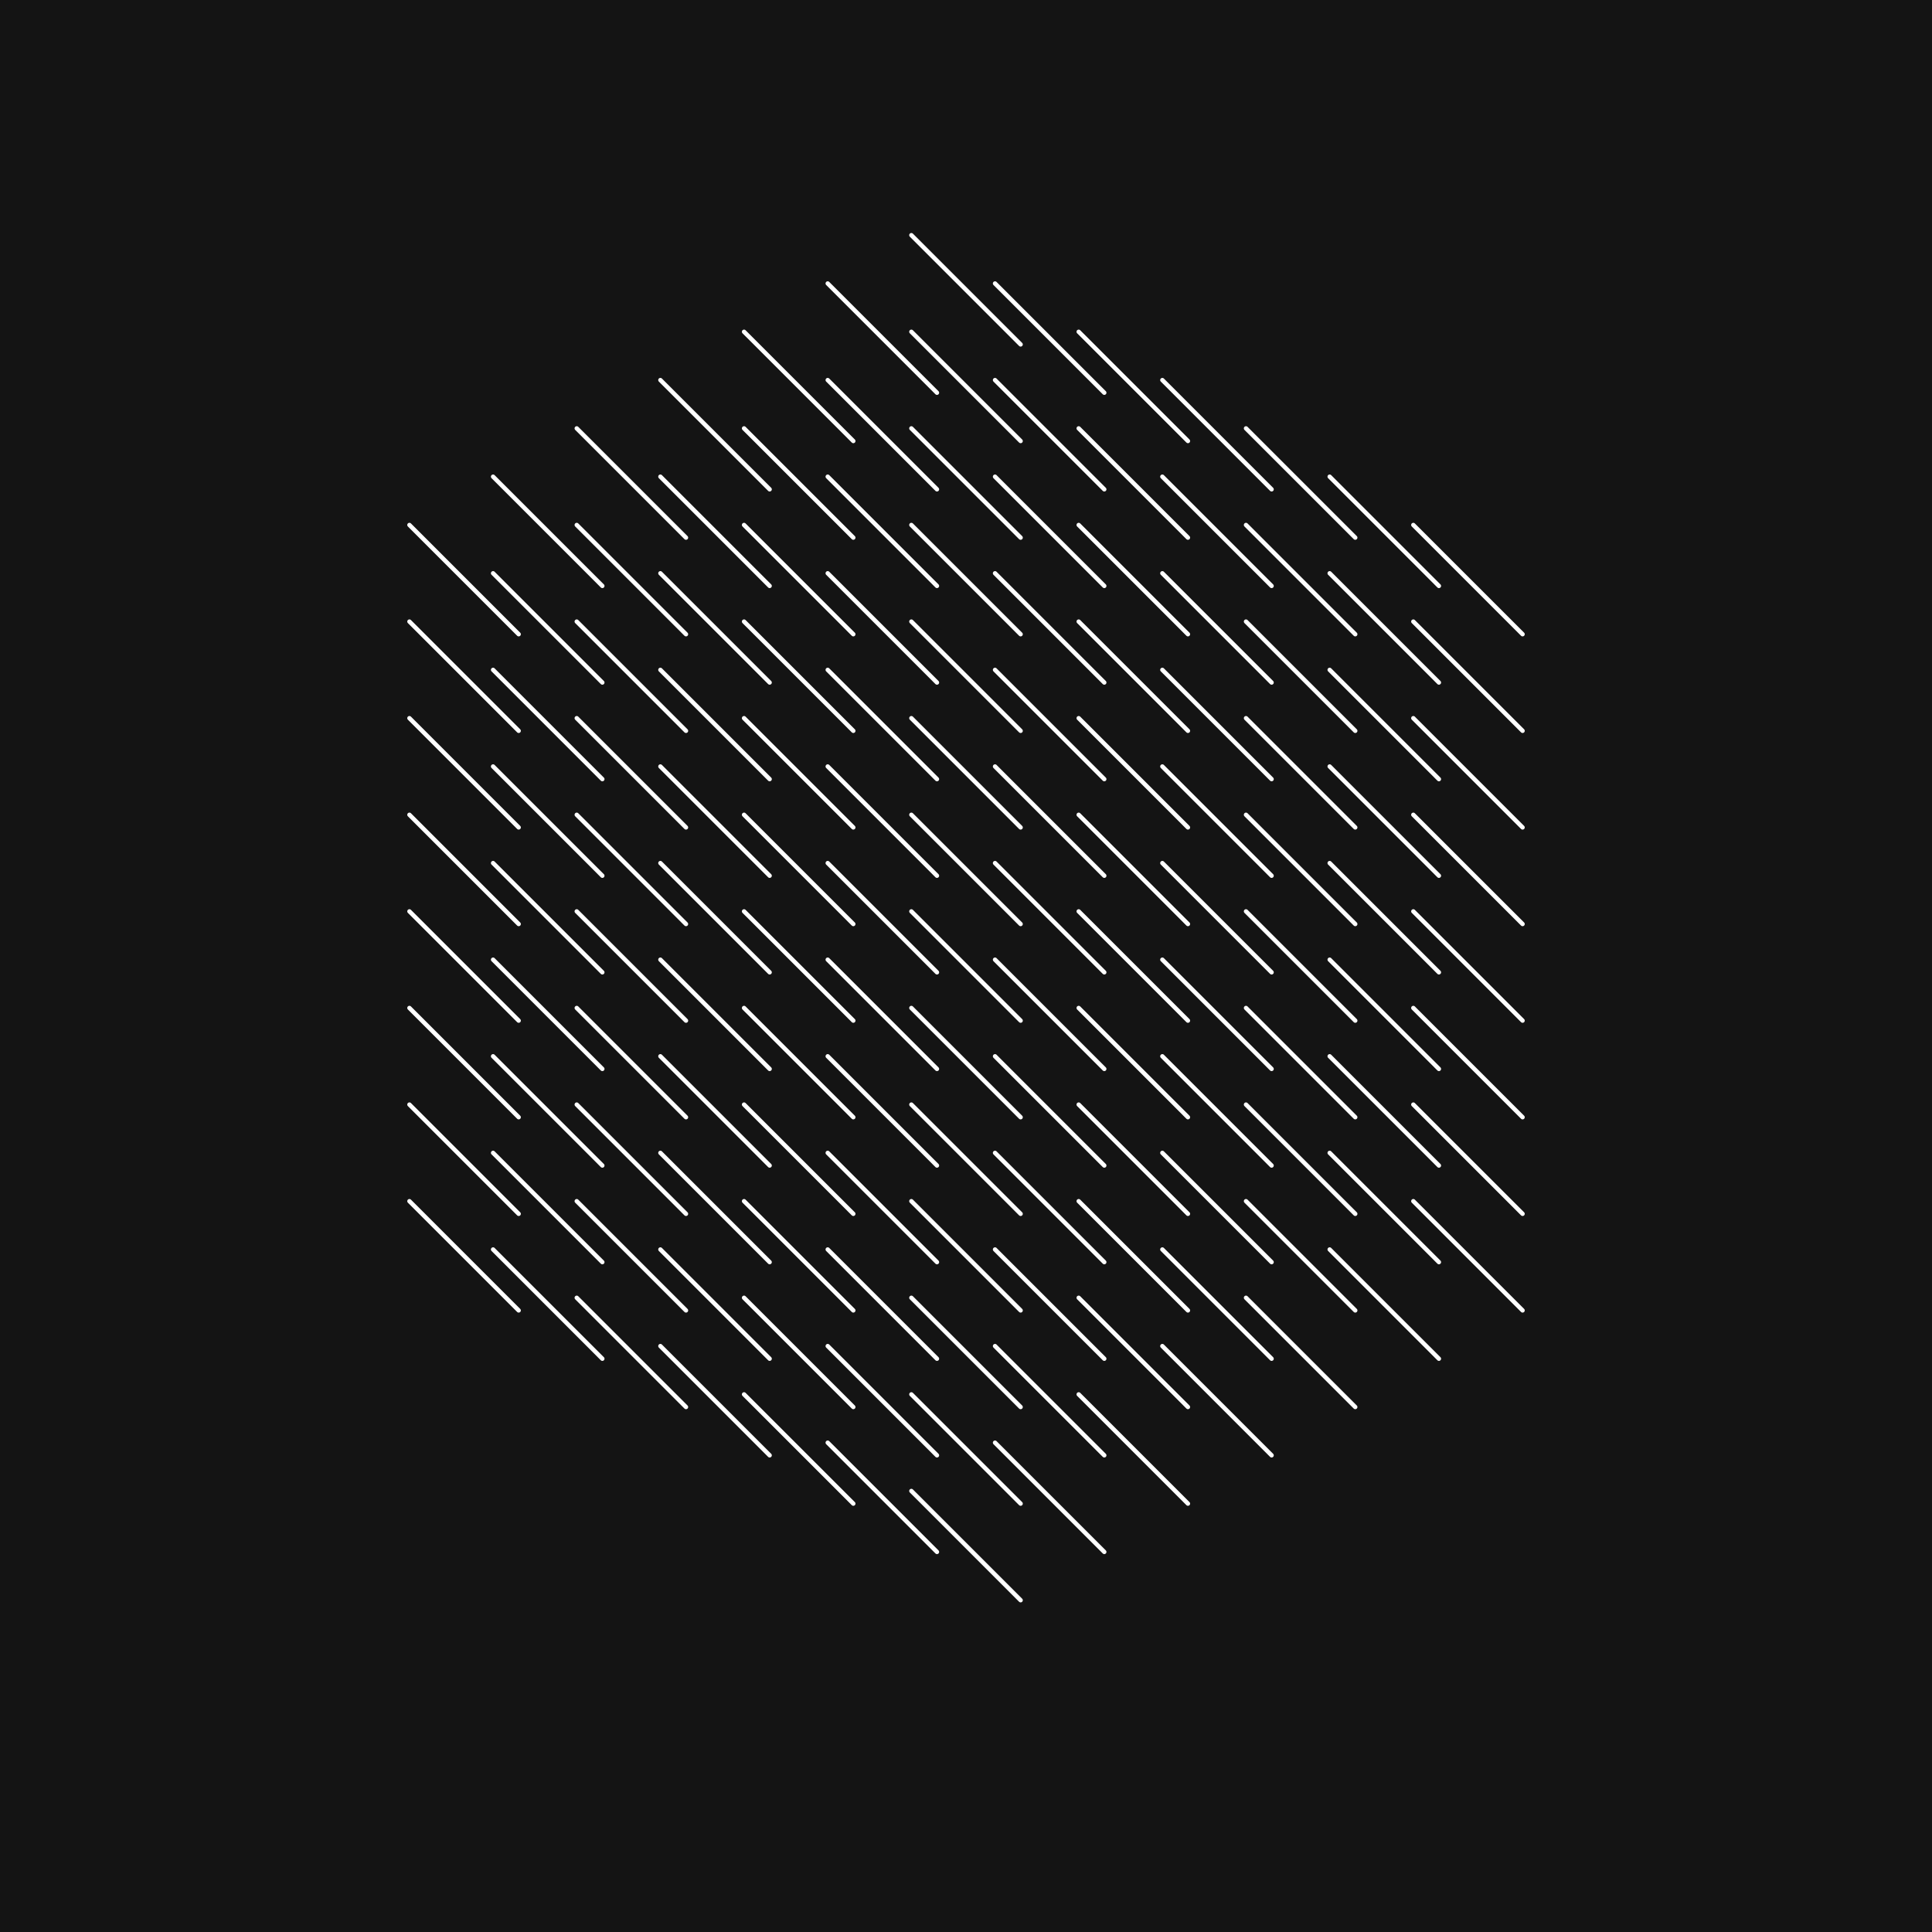 <svg version="1.1" xmlns="http://www.w3.org/2000/svg" xmlns:xlink="http://www.w3.org/1999/xlink" width="893" height="893" viewBox="0 0 893 893"><defs/><g><rect fill="rgb(20,20,20)" stroke="none" x="0" y="0" width="893" height="893" transform="matrix(1 0 0 1 0 0)" fill-opacity="1"/><path fill="none" stroke="rgb(255,255,255)" paint-order="fill stroke markers" d=" M 446.5 446.5 L 471.753 471.753 L 421.247 421.247 L 446.5 446.5 L 471.753 471.753 L 421.247 421.247 L 446.5 446.5 L 446.5 446.5 L 446.5 446.5 Z" stroke-opacity="1" stroke-linecap="round" stroke-linejoin="round" stroke-miterlimit="10" stroke-width="2" stroke-dasharray=""/><path fill="none" stroke="rgb(255,255,255)" paint-order="fill stroke markers" d=" M 446.5 401.85 L 471.753 427.103 L 421.247 376.597 L 446.5 401.85 L 471.753 427.103 L 421.247 376.597 L 446.5 401.85 L 446.5 401.85 L 446.5 401.85 Z" stroke-opacity="1" stroke-linecap="round" stroke-linejoin="round" stroke-miterlimit="10" stroke-width="2" stroke-dasharray=""/><path fill="none" stroke="rgb(255,255,255)" paint-order="fill stroke markers" d=" M 407.832 424.175 L 433.085 449.428 L 382.579 398.922 L 407.832 424.175 L 433.085 449.428 L 382.579 398.922 L 407.832 424.175 L 407.832 424.175 L 407.832 424.175 Z" stroke-opacity="1" stroke-linecap="round" stroke-linejoin="round" stroke-miterlimit="10" stroke-width="2" stroke-dasharray=""/><path fill="none" stroke="rgb(255,255,255)" paint-order="fill stroke markers" d=" M 407.832 468.825 L 433.085 494.078 L 382.579 443.572 L 407.832 468.825 L 433.085 494.078 L 382.579 443.572 L 407.832 468.825 L 407.832 468.825 L 407.832 468.825 Z" stroke-opacity="1" stroke-linecap="round" stroke-linejoin="round" stroke-miterlimit="10" stroke-width="2" stroke-dasharray=""/><path fill="none" stroke="rgb(255,255,255)" paint-order="fill stroke markers" d=" M 446.5 491.15 L 471.753 516.403 L 421.247 465.897 L 446.5 491.15 L 471.753 516.403 L 421.247 465.897 L 446.5 491.15 L 446.5 491.15 L 446.5 491.15 Z" stroke-opacity="1" stroke-linecap="round" stroke-linejoin="round" stroke-miterlimit="10" stroke-width="2" stroke-dasharray=""/><path fill="none" stroke="rgb(255,255,255)" paint-order="fill stroke markers" d=" M 485.168 468.825 L 510.421 494.078 L 459.915 443.572 L 485.168 468.825 L 510.421 494.078 L 459.915 443.572 L 485.168 468.825 L 485.168 468.825 L 485.168 468.825 Z" stroke-opacity="1" stroke-linecap="round" stroke-linejoin="round" stroke-miterlimit="10" stroke-width="2" stroke-dasharray=""/><path fill="none" stroke="rgb(255,255,255)" paint-order="fill stroke markers" d=" M 485.168 424.175 L 510.421 449.428 L 459.915 398.922 L 485.168 424.175 L 510.421 449.428 L 459.915 398.922 L 485.168 424.175 L 485.168 424.175 L 485.168 424.175 Z" stroke-opacity="1" stroke-linecap="round" stroke-linejoin="round" stroke-miterlimit="10" stroke-width="2" stroke-dasharray=""/><path fill="none" stroke="rgb(255,255,255)" paint-order="fill stroke markers" d=" M 485.168 379.525 L 510.421 404.778 L 459.915 354.272 L 485.168 379.525 L 510.421 404.778 L 459.915 354.272 L 485.168 379.525 L 485.168 379.525 L 485.168 379.525 Z" stroke-opacity="1" stroke-linecap="round" stroke-linejoin="round" stroke-miterlimit="10" stroke-width="2" stroke-dasharray=""/><path fill="none" stroke="rgb(255,255,255)" paint-order="fill stroke markers" d=" M 446.5 357.2 L 471.753 382.453 L 421.247 331.947 L 446.5 357.2 L 471.753 382.453 L 421.247 331.947 L 446.5 357.2 L 446.5 357.2 L 446.5 357.2 Z" stroke-opacity="1" stroke-linecap="round" stroke-linejoin="round" stroke-miterlimit="10" stroke-width="2" stroke-dasharray=""/><path fill="none" stroke="rgb(255,255,255)" paint-order="fill stroke markers" d=" M 407.832 379.525 L 433.085 404.778 L 382.579 354.272 L 407.832 379.525 L 433.085 404.778 L 382.579 354.272 L 407.832 379.525 L 407.832 379.525 L 407.832 379.525 Z" stroke-opacity="1" stroke-linecap="round" stroke-linejoin="round" stroke-miterlimit="10" stroke-width="2" stroke-dasharray=""/><path fill="none" stroke="rgb(255,255,255)" paint-order="fill stroke markers" d=" M 369.164 401.85 L 394.417 427.103 L 343.911 376.597 L 369.164 401.85 L 394.417 427.103 L 343.911 376.597 L 369.164 401.85 L 369.164 401.85 L 369.164 401.85 Z" stroke-opacity="1" stroke-linecap="round" stroke-linejoin="round" stroke-miterlimit="10" stroke-width="2" stroke-dasharray=""/><path fill="none" stroke="rgb(255,255,255)" paint-order="fill stroke markers" d=" M 369.164 446.5 L 394.417 471.753 L 343.911 421.247 L 369.164 446.5 L 394.417 471.753 L 343.911 421.247 L 369.164 446.5 L 369.164 446.5 L 369.164 446.5 Z" stroke-opacity="1" stroke-linecap="round" stroke-linejoin="round" stroke-miterlimit="10" stroke-width="2" stroke-dasharray=""/><path fill="none" stroke="rgb(255,255,255)" paint-order="fill stroke markers" d=" M 369.164 491.15 L 394.417 516.403 L 343.911 465.897 L 369.164 491.15 L 394.417 516.403 L 343.911 465.897 L 369.164 491.15 L 369.164 491.15 L 369.164 491.15 Z" stroke-opacity="1" stroke-linecap="round" stroke-linejoin="round" stroke-miterlimit="10" stroke-width="2" stroke-dasharray=""/><path fill="none" stroke="rgb(255,255,255)" paint-order="fill stroke markers" d=" M 407.832 513.475 L 433.085 538.728 L 382.579 488.222 L 407.832 513.475 L 433.085 538.728 L 382.579 488.222 L 407.832 513.475 L 407.832 513.475 L 407.832 513.475 Z" stroke-opacity="1" stroke-linecap="round" stroke-linejoin="round" stroke-miterlimit="10" stroke-width="2" stroke-dasharray=""/><path fill="none" stroke="rgb(255,255,255)" paint-order="fill stroke markers" d=" M 446.5 535.8 L 471.753 561.053 L 421.247 510.547 L 446.5 535.8 L 471.753 561.053 L 421.247 510.547 L 446.5 535.8 L 446.5 535.8 L 446.5 535.8 Z" stroke-opacity="1" stroke-linecap="round" stroke-linejoin="round" stroke-miterlimit="10" stroke-width="2" stroke-dasharray=""/><path fill="none" stroke="rgb(255,255,255)" paint-order="fill stroke markers" d=" M 485.168 513.475 L 510.421 538.728 L 459.915 488.222 L 485.168 513.475 L 510.421 538.728 L 459.915 488.222 L 485.168 513.475 L 485.168 513.475 L 485.168 513.475 Z" stroke-opacity="1" stroke-linecap="round" stroke-linejoin="round" stroke-miterlimit="10" stroke-width="2" stroke-dasharray=""/><path fill="none" stroke="rgb(255,255,255)" paint-order="fill stroke markers" d=" M 523.836 491.15 L 549.089 516.403 L 498.583 465.897 L 523.836 491.15 L 549.089 516.403 L 498.583 465.897 L 523.836 491.15 L 523.836 491.15 L 523.836 491.15 Z" stroke-opacity="1" stroke-linecap="round" stroke-linejoin="round" stroke-miterlimit="10" stroke-width="2" stroke-dasharray=""/><path fill="none" stroke="rgb(255,255,255)" paint-order="fill stroke markers" d=" M 523.836 446.5 L 549.089 471.753 L 498.583 421.247 L 523.836 446.5 L 549.089 471.753 L 498.583 421.247 L 523.836 446.5 L 523.836 446.5 L 523.836 446.5 Z" stroke-opacity="1" stroke-linecap="round" stroke-linejoin="round" stroke-miterlimit="10" stroke-width="2" stroke-dasharray=""/><path fill="none" stroke="rgb(255,255,255)" paint-order="fill stroke markers" d=" M 523.836 401.85 L 549.089 427.103 L 498.583 376.597 L 523.836 401.85 L 549.089 427.103 L 498.583 376.597 L 523.836 401.85 L 523.836 401.85 L 523.836 401.85 Z" stroke-opacity="1" stroke-linecap="round" stroke-linejoin="round" stroke-miterlimit="10" stroke-width="2" stroke-dasharray=""/><path fill="none" stroke="rgb(255,255,255)" paint-order="fill stroke markers" d=" M 523.836 357.2 L 549.089 382.453 L 498.583 331.947 L 523.836 357.2 L 549.089 382.453 L 498.583 331.947 L 523.836 357.2 L 523.836 357.2 L 523.836 357.2 Z" stroke-opacity="1" stroke-linecap="round" stroke-linejoin="round" stroke-miterlimit="10" stroke-width="2" stroke-dasharray=""/><path fill="none" stroke="rgb(255,255,255)" paint-order="fill stroke markers" d=" M 485.168 334.875 L 510.421 360.128 L 459.915 309.622 L 485.168 334.875 L 510.421 360.128 L 459.915 309.622 L 485.168 334.875 L 485.168 334.875 L 485.168 334.875 Z" stroke-opacity="1" stroke-linecap="round" stroke-linejoin="round" stroke-miterlimit="10" stroke-width="2" stroke-dasharray=""/><path fill="none" stroke="rgb(255,255,255)" paint-order="fill stroke markers" d=" M 446.5 312.55 L 471.753 337.803 L 421.247 287.297 L 446.5 312.55 L 471.753 337.803 L 421.247 287.297 L 446.5 312.55 L 446.5 312.55 L 446.5 312.55 Z" stroke-opacity="1" stroke-linecap="round" stroke-linejoin="round" stroke-miterlimit="10" stroke-width="2" stroke-dasharray=""/><path fill="none" stroke="rgb(255,255,255)" paint-order="fill stroke markers" d=" M 407.832 334.875 L 433.085 360.128 L 382.579 309.622 L 407.832 334.875 L 433.085 360.128 L 382.579 309.622 L 407.832 334.875 L 407.832 334.875 L 407.832 334.875 Z" stroke-opacity="1" stroke-linecap="round" stroke-linejoin="round" stroke-miterlimit="10" stroke-width="2" stroke-dasharray=""/><path fill="none" stroke="rgb(255,255,255)" paint-order="fill stroke markers" d=" M 369.164 357.2 L 394.417 382.453 L 343.911 331.947 L 369.164 357.2 L 394.417 382.453 L 343.911 331.947 L 369.164 357.2 L 369.164 357.2 L 369.164 357.2 Z" stroke-opacity="1" stroke-linecap="round" stroke-linejoin="round" stroke-miterlimit="10" stroke-width="2" stroke-dasharray=""/><path fill="none" stroke="rgb(255,255,255)" paint-order="fill stroke markers" d=" M 330.496 379.525 L 355.748 404.778 L 305.243 354.272 L 330.496 379.525 L 355.748 404.778 L 305.243 354.272 L 330.496 379.525 L 330.496 379.525 L 330.496 379.525 Z" stroke-opacity="1" stroke-linecap="round" stroke-linejoin="round" stroke-miterlimit="10" stroke-width="2" stroke-dasharray=""/><path fill="none" stroke="rgb(255,255,255)" paint-order="fill stroke markers" d=" M 330.496 424.175 L 355.748 449.428 L 305.243 398.922 L 330.496 424.175 L 355.748 449.428 L 305.243 398.922 L 330.496 424.175 L 330.496 424.175 L 330.496 424.175 Z" stroke-opacity="1" stroke-linecap="round" stroke-linejoin="round" stroke-miterlimit="10" stroke-width="2" stroke-dasharray=""/><path fill="none" stroke="rgb(255,255,255)" paint-order="fill stroke markers" d=" M 330.496 468.825 L 355.748 494.078 L 305.243 443.572 L 330.496 468.825 L 355.748 494.078 L 305.243 443.572 L 330.496 468.825 L 330.496 468.825 L 330.496 468.825 Z" stroke-opacity="1" stroke-linecap="round" stroke-linejoin="round" stroke-miterlimit="10" stroke-width="2" stroke-dasharray=""/><path fill="none" stroke="rgb(255,255,255)" paint-order="fill stroke markers" d=" M 330.496 513.475 L 355.748 538.728 L 305.243 488.222 L 330.496 513.475 L 355.748 538.728 L 305.243 488.222 L 330.496 513.475 L 330.496 513.475 L 330.496 513.475 Z" stroke-opacity="1" stroke-linecap="round" stroke-linejoin="round" stroke-miterlimit="10" stroke-width="2" stroke-dasharray=""/><path fill="none" stroke="rgb(255,255,255)" paint-order="fill stroke markers" d=" M 369.164 535.8 L 394.417 561.053 L 343.911 510.547 L 369.164 535.8 L 394.417 561.053 L 343.911 510.547 L 369.164 535.8 L 369.164 535.8 L 369.164 535.8 Z" stroke-opacity="1" stroke-linecap="round" stroke-linejoin="round" stroke-miterlimit="10" stroke-width="2" stroke-dasharray=""/><path fill="none" stroke="rgb(255,255,255)" paint-order="fill stroke markers" d=" M 407.832 558.125 L 433.085 583.378 L 382.579 532.872 L 407.832 558.125 L 433.085 583.378 L 382.579 532.872 L 407.832 558.125 L 407.832 558.125 L 407.832 558.125 Z" stroke-opacity="1" stroke-linecap="round" stroke-linejoin="round" stroke-miterlimit="10" stroke-width="2" stroke-dasharray=""/><path fill="none" stroke="rgb(255,255,255)" paint-order="fill stroke markers" d=" M 446.5 580.45 L 471.753 605.703 L 421.247 555.197 L 446.5 580.45 L 471.753 605.703 L 421.247 555.197 L 446.5 580.45 L 446.5 580.45 L 446.5 580.45 Z" stroke-opacity="1" stroke-linecap="round" stroke-linejoin="round" stroke-miterlimit="10" stroke-width="2" stroke-dasharray=""/><path fill="none" stroke="rgb(255,255,255)" paint-order="fill stroke markers" d=" M 485.168 558.125 L 510.421 583.378 L 459.915 532.872 L 485.168 558.125 L 510.421 583.378 L 459.915 532.872 L 485.168 558.125 L 485.168 558.125 L 485.168 558.125 Z" stroke-opacity="1" stroke-linecap="round" stroke-linejoin="round" stroke-miterlimit="10" stroke-width="2" stroke-dasharray=""/><path fill="none" stroke="rgb(255,255,255)" paint-order="fill stroke markers" d=" M 523.836 535.8 L 549.089 561.053 L 498.583 510.547 L 523.836 535.8 L 549.089 561.053 L 498.583 510.547 L 523.836 535.8 L 523.836 535.8 L 523.836 535.8 Z" stroke-opacity="1" stroke-linecap="round" stroke-linejoin="round" stroke-miterlimit="10" stroke-width="2" stroke-dasharray=""/><path fill="none" stroke="rgb(255,255,255)" paint-order="fill stroke markers" d=" M 562.504 513.475 L 587.757 538.728 L 537.252 488.222 L 562.504 513.475 L 587.757 538.728 L 537.252 488.222 L 562.504 513.475 L 562.504 513.475 L 562.504 513.475 Z" stroke-opacity="1" stroke-linecap="round" stroke-linejoin="round" stroke-miterlimit="10" stroke-width="2" stroke-dasharray=""/><path fill="none" stroke="rgb(255,255,255)" paint-order="fill stroke markers" d=" M 562.504 468.825 L 587.757 494.078 L 537.252 443.572 L 562.504 468.825 L 587.757 494.078 L 537.252 443.572 L 562.504 468.825 L 562.504 468.825 L 562.504 468.825 Z" stroke-opacity="1" stroke-linecap="round" stroke-linejoin="round" stroke-miterlimit="10" stroke-width="2" stroke-dasharray=""/><path fill="none" stroke="rgb(255,255,255)" paint-order="fill stroke markers" d=" M 562.504 424.175 L 587.757 449.428 L 537.252 398.922 L 562.504 424.175 L 587.757 449.428 L 537.252 398.922 L 562.504 424.175 L 562.504 424.175 L 562.504 424.175 Z" stroke-opacity="1" stroke-linecap="round" stroke-linejoin="round" stroke-miterlimit="10" stroke-width="2" stroke-dasharray=""/><path fill="none" stroke="rgb(255,255,255)" paint-order="fill stroke markers" d=" M 562.504 379.525 L 587.757 404.778 L 537.252 354.272 L 562.504 379.525 L 587.757 404.778 L 537.252 354.272 L 562.504 379.525 L 562.504 379.525 L 562.504 379.525 Z" stroke-opacity="1" stroke-linecap="round" stroke-linejoin="round" stroke-miterlimit="10" stroke-width="2" stroke-dasharray=""/><path fill="none" stroke="rgb(255,255,255)" paint-order="fill stroke markers" d=" M 562.504 334.875 L 587.757 360.128 L 537.252 309.622 L 562.504 334.875 L 587.757 360.128 L 537.252 309.622 L 562.504 334.875 L 562.504 334.875 L 562.504 334.875 Z" stroke-opacity="1" stroke-linecap="round" stroke-linejoin="round" stroke-miterlimit="10" stroke-width="2" stroke-dasharray=""/><path fill="none" stroke="rgb(255,255,255)" paint-order="fill stroke markers" d=" M 523.836 312.55 L 549.089 337.803 L 498.583 287.297 L 523.836 312.55 L 549.089 337.803 L 498.583 287.297 L 523.836 312.55 L 523.836 312.55 L 523.836 312.55 Z" stroke-opacity="1" stroke-linecap="round" stroke-linejoin="round" stroke-miterlimit="10" stroke-width="2" stroke-dasharray=""/><path fill="none" stroke="rgb(255,255,255)" paint-order="fill stroke markers" d=" M 485.168 290.225 L 510.421 315.478 L 459.915 264.972 L 485.168 290.225 L 510.421 315.478 L 459.915 264.972 L 485.168 290.225 L 485.168 290.225 L 485.168 290.225 Z" stroke-opacity="1" stroke-linecap="round" stroke-linejoin="round" stroke-miterlimit="10" stroke-width="2" stroke-dasharray=""/><path fill="none" stroke="rgb(255,255,255)" paint-order="fill stroke markers" d=" M 446.5 267.9 L 471.753 293.153 L 421.247 242.647 L 446.5 267.9 L 471.753 293.153 L 421.247 242.647 L 446.5 267.9 L 446.5 267.9 L 446.5 267.9 Z" stroke-opacity="1" stroke-linecap="round" stroke-linejoin="round" stroke-miterlimit="10" stroke-width="2" stroke-dasharray=""/><path fill="none" stroke="rgb(255,255,255)" paint-order="fill stroke markers" d=" M 407.832 290.225 L 433.085 315.478 L 382.579 264.972 L 407.832 290.225 L 433.085 315.478 L 382.579 264.972 L 407.832 290.225 L 407.832 290.225 L 407.832 290.225 Z" stroke-opacity="1" stroke-linecap="round" stroke-linejoin="round" stroke-miterlimit="10" stroke-width="2" stroke-dasharray=""/><path fill="none" stroke="rgb(255,255,255)" paint-order="fill stroke markers" d=" M 369.164 312.55 L 394.417 337.803 L 343.911 287.297 L 369.164 312.55 L 394.417 337.803 L 343.911 287.297 L 369.164 312.55 L 369.164 312.55 L 369.164 312.55 Z" stroke-opacity="1" stroke-linecap="round" stroke-linejoin="round" stroke-miterlimit="10" stroke-width="2" stroke-dasharray=""/><path fill="none" stroke="rgb(255,255,255)" paint-order="fill stroke markers" d=" M 330.496 334.875 L 355.748 360.128 L 305.243 309.622 L 330.496 334.875 L 355.748 360.128 L 305.243 309.622 L 330.496 334.875 L 330.496 334.875 L 330.496 334.875 Z" stroke-opacity="1" stroke-linecap="round" stroke-linejoin="round" stroke-miterlimit="10" stroke-width="2" stroke-dasharray=""/><path fill="none" stroke="rgb(255,255,255)" paint-order="fill stroke markers" d=" M 291.828 357.2 L 317.08 382.453 L 266.575 331.947 L 291.828 357.2 L 317.08 382.453 L 266.575 331.947 L 291.828 357.2 L 291.828 357.2 L 291.828 357.2 Z" stroke-opacity="1" stroke-linecap="round" stroke-linejoin="round" stroke-miterlimit="10" stroke-width="2" stroke-dasharray=""/><path fill="none" stroke="rgb(255,255,255)" paint-order="fill stroke markers" d=" M 291.828 401.85 L 317.08 427.103 L 266.575 376.597 L 291.828 401.85 L 317.08 427.103 L 266.575 376.597 L 291.828 401.85 L 291.828 401.85 L 291.828 401.85 Z" stroke-opacity="1" stroke-linecap="round" stroke-linejoin="round" stroke-miterlimit="10" stroke-width="2" stroke-dasharray=""/><path fill="none" stroke="rgb(255,255,255)" paint-order="fill stroke markers" d=" M 291.828 446.5 L 317.08 471.753 L 266.575 421.247 L 291.828 446.5 L 317.08 471.753 L 266.575 421.247 L 291.828 446.5 L 291.828 446.5 L 291.828 446.5 Z" stroke-opacity="1" stroke-linecap="round" stroke-linejoin="round" stroke-miterlimit="10" stroke-width="2" stroke-dasharray=""/><path fill="none" stroke="rgb(255,255,255)" paint-order="fill stroke markers" d=" M 291.828 491.15 L 317.08 516.403 L 266.575 465.897 L 291.828 491.15 L 317.08 516.403 L 266.575 465.897 L 291.828 491.15 L 291.828 491.15 L 291.828 491.15 Z" stroke-opacity="1" stroke-linecap="round" stroke-linejoin="round" stroke-miterlimit="10" stroke-width="2" stroke-dasharray=""/><path fill="none" stroke="rgb(255,255,255)" paint-order="fill stroke markers" d=" M 291.828 535.8 L 317.08 561.053 L 266.575 510.547 L 291.828 535.8 L 317.08 561.053 L 266.575 510.547 L 291.828 535.8 L 291.828 535.8 L 291.828 535.8 Z" stroke-opacity="1" stroke-linecap="round" stroke-linejoin="round" stroke-miterlimit="10" stroke-width="2" stroke-dasharray=""/><path fill="none" stroke="rgb(255,255,255)" paint-order="fill stroke markers" d=" M 330.496 558.125 L 355.748 583.378 L 305.243 532.872 L 330.496 558.125 L 355.748 583.378 L 305.243 532.872 L 330.496 558.125 L 330.496 558.125 L 330.496 558.125 Z" stroke-opacity="1" stroke-linecap="round" stroke-linejoin="round" stroke-miterlimit="10" stroke-width="2" stroke-dasharray=""/><path fill="none" stroke="rgb(255,255,255)" paint-order="fill stroke markers" d=" M 369.164 580.45 L 394.417 605.703 L 343.911 555.197 L 369.164 580.45 L 394.417 605.703 L 343.911 555.197 L 369.164 580.45 L 369.164 580.45 L 369.164 580.45 Z" stroke-opacity="1" stroke-linecap="round" stroke-linejoin="round" stroke-miterlimit="10" stroke-width="2" stroke-dasharray=""/><path fill="none" stroke="rgb(255,255,255)" paint-order="fill stroke markers" d=" M 407.832 602.775 L 433.085 628.028 L 382.579 577.522 L 407.832 602.775 L 433.085 628.028 L 382.579 577.522 L 407.832 602.775 L 407.832 602.775 L 407.832 602.775 Z" stroke-opacity="1" stroke-linecap="round" stroke-linejoin="round" stroke-miterlimit="10" stroke-width="2" stroke-dasharray=""/><path fill="none" stroke="rgb(255,255,255)" paint-order="fill stroke markers" d=" M 446.5 625.1 L 471.753 650.353 L 421.247 599.847 L 446.5 625.1 L 471.753 650.353 L 421.247 599.847 L 446.5 625.1 L 446.5 625.1 L 446.5 625.1 Z" stroke-opacity="1" stroke-linecap="round" stroke-linejoin="round" stroke-miterlimit="10" stroke-width="2" stroke-dasharray=""/><path fill="none" stroke="rgb(255,255,255)" paint-order="fill stroke markers" d=" M 485.168 602.775 L 510.421 628.028 L 459.915 577.522 L 485.168 602.775 L 510.421 628.028 L 459.915 577.522 L 485.168 602.775 L 485.168 602.775 L 485.168 602.775 Z" stroke-opacity="1" stroke-linecap="round" stroke-linejoin="round" stroke-miterlimit="10" stroke-width="2" stroke-dasharray=""/><path fill="none" stroke="rgb(255,255,255)" paint-order="fill stroke markers" d=" M 523.836 580.45 L 549.089 605.703 L 498.583 555.197 L 523.836 580.45 L 549.089 605.703 L 498.583 555.197 L 523.836 580.45 L 523.836 580.45 L 523.836 580.45 Z" stroke-opacity="1" stroke-linecap="round" stroke-linejoin="round" stroke-miterlimit="10" stroke-width="2" stroke-dasharray=""/><path fill="none" stroke="rgb(255,255,255)" paint-order="fill stroke markers" d=" M 562.504 558.125 L 587.757 583.378 L 537.252 532.872 L 562.504 558.125 L 587.757 583.378 L 537.252 532.872 L 562.504 558.125 L 562.504 558.125 L 562.504 558.125 Z" stroke-opacity="1" stroke-linecap="round" stroke-linejoin="round" stroke-miterlimit="10" stroke-width="2" stroke-dasharray=""/><path fill="none" stroke="rgb(255,255,255)" paint-order="fill stroke markers" d=" M 601.172 535.8 L 626.425 561.053 L 575.92 510.547 L 601.172 535.8 L 626.425 561.053 L 575.92 510.547 L 601.172 535.8 L 601.172 535.8 L 601.172 535.8 Z" stroke-opacity="1" stroke-linecap="round" stroke-linejoin="round" stroke-miterlimit="10" stroke-width="2" stroke-dasharray=""/><path fill="none" stroke="rgb(255,255,255)" paint-order="fill stroke markers" d=" M 601.172 491.15 L 626.425 516.403 L 575.92 465.897 L 601.172 491.15 L 626.425 516.403 L 575.92 465.897 L 601.172 491.15 L 601.172 491.15 L 601.172 491.15 Z" stroke-opacity="1" stroke-linecap="round" stroke-linejoin="round" stroke-miterlimit="10" stroke-width="2" stroke-dasharray=""/><path fill="none" stroke="rgb(255,255,255)" paint-order="fill stroke markers" d=" M 601.172 446.5 L 626.425 471.753 L 575.92 421.247 L 601.172 446.5 L 626.425 471.753 L 575.92 421.247 L 601.172 446.5 L 601.172 446.5 L 601.172 446.5 Z" stroke-opacity="1" stroke-linecap="round" stroke-linejoin="round" stroke-miterlimit="10" stroke-width="2" stroke-dasharray=""/><path fill="none" stroke="rgb(255,255,255)" paint-order="fill stroke markers" d=" M 601.172 401.85 L 626.425 427.103 L 575.92 376.597 L 601.172 401.85 L 626.425 427.103 L 575.92 376.597 L 601.172 401.85 L 601.172 401.85 L 601.172 401.85 Z" stroke-opacity="1" stroke-linecap="round" stroke-linejoin="round" stroke-miterlimit="10" stroke-width="2" stroke-dasharray=""/><path fill="none" stroke="rgb(255,255,255)" paint-order="fill stroke markers" d=" M 601.172 357.2 L 626.425 382.453 L 575.92 331.947 L 601.172 357.2 L 626.425 382.453 L 575.92 331.947 L 601.172 357.2 L 601.172 357.2 L 601.172 357.2 Z" stroke-opacity="1" stroke-linecap="round" stroke-linejoin="round" stroke-miterlimit="10" stroke-width="2" stroke-dasharray=""/><path fill="none" stroke="rgb(255,255,255)" paint-order="fill stroke markers" d=" M 601.172 312.55 L 626.425 337.803 L 575.92 287.297 L 601.172 312.55 L 626.425 337.803 L 575.92 287.297 L 601.172 312.55 L 601.172 312.55 L 601.172 312.55 Z" stroke-opacity="1" stroke-linecap="round" stroke-linejoin="round" stroke-miterlimit="10" stroke-width="2" stroke-dasharray=""/><path fill="none" stroke="rgb(255,255,255)" paint-order="fill stroke markers" d=" M 562.504 290.225 L 587.757 315.478 L 537.252 264.972 L 562.504 290.225 L 587.757 315.478 L 537.252 264.972 L 562.504 290.225 L 562.504 290.225 L 562.504 290.225 Z" stroke-opacity="1" stroke-linecap="round" stroke-linejoin="round" stroke-miterlimit="10" stroke-width="2" stroke-dasharray=""/><path fill="none" stroke="rgb(255,255,255)" paint-order="fill stroke markers" d=" M 523.836 267.9 L 549.089 293.153 L 498.583 242.647 L 523.836 267.9 L 549.089 293.153 L 498.583 242.647 L 523.836 267.9 L 523.836 267.9 L 523.836 267.9 Z" stroke-opacity="1" stroke-linecap="round" stroke-linejoin="round" stroke-miterlimit="10" stroke-width="2" stroke-dasharray=""/><path fill="none" stroke="rgb(255,255,255)" paint-order="fill stroke markers" d=" M 485.168 245.575 L 510.421 270.828 L 459.915 220.322 L 485.168 245.575 L 510.421 270.828 L 459.915 220.322 L 485.168 245.575 L 485.168 245.575 L 485.168 245.575 Z" stroke-opacity="1" stroke-linecap="round" stroke-linejoin="round" stroke-miterlimit="10" stroke-width="2" stroke-dasharray=""/><path fill="none" stroke="rgb(255,255,255)" paint-order="fill stroke markers" d=" M 446.5 223.25 L 471.753 248.503 L 421.247 197.997 L 446.5 223.25 L 471.753 248.503 L 421.247 197.997 L 446.5 223.25 L 446.5 223.25 L 446.5 223.25 Z" stroke-opacity="1" stroke-linecap="round" stroke-linejoin="round" stroke-miterlimit="10" stroke-width="2" stroke-dasharray=""/><path fill="none" stroke="rgb(255,255,255)" paint-order="fill stroke markers" d=" M 407.832 245.575 L 433.085 270.828 L 382.579 220.322 L 407.832 245.575 L 433.085 270.828 L 382.579 220.322 L 407.832 245.575 L 407.832 245.575 L 407.832 245.575 Z" stroke-opacity="1" stroke-linecap="round" stroke-linejoin="round" stroke-miterlimit="10" stroke-width="2" stroke-dasharray=""/><path fill="none" stroke="rgb(255,255,255)" paint-order="fill stroke markers" d=" M 369.164 267.9 L 394.417 293.153 L 343.911 242.647 L 369.164 267.9 L 394.417 293.153 L 343.911 242.647 L 369.164 267.9 L 369.164 267.9 L 369.164 267.9 Z" stroke-opacity="1" stroke-linecap="round" stroke-linejoin="round" stroke-miterlimit="10" stroke-width="2" stroke-dasharray=""/><path fill="none" stroke="rgb(255,255,255)" paint-order="fill stroke markers" d=" M 330.496 290.225 L 355.748 315.478 L 305.243 264.972 L 330.496 290.225 L 355.748 315.478 L 305.243 264.972 L 330.496 290.225 L 330.496 290.225 L 330.496 290.225 Z" stroke-opacity="1" stroke-linecap="round" stroke-linejoin="round" stroke-miterlimit="10" stroke-width="2" stroke-dasharray=""/><path fill="none" stroke="rgb(255,255,255)" paint-order="fill stroke markers" d=" M 291.828 312.55 L 317.08 337.803 L 266.575 287.297 L 291.828 312.55 L 317.08 337.803 L 266.575 287.297 L 291.828 312.55 L 291.828 312.55 L 291.828 312.55 Z" stroke-opacity="1" stroke-linecap="round" stroke-linejoin="round" stroke-miterlimit="10" stroke-width="2" stroke-dasharray=""/><path fill="none" stroke="rgb(255,255,255)" paint-order="fill stroke markers" d=" M 253.16 334.875 L 278.412 360.128 L 227.907 309.622 L 253.16 334.875 L 278.412 360.128 L 227.907 309.622 L 253.16 334.875 L 253.16 334.875 L 253.16 334.875 Z" stroke-opacity="1" stroke-linecap="round" stroke-linejoin="round" stroke-miterlimit="10" stroke-width="2" stroke-dasharray=""/><path fill="none" stroke="rgb(255,255,255)" paint-order="fill stroke markers" d=" M 253.16 379.525 L 278.412 404.778 L 227.907 354.272 L 253.16 379.525 L 278.412 404.778 L 227.907 354.272 L 253.16 379.525 L 253.16 379.525 L 253.16 379.525 Z" stroke-opacity="1" stroke-linecap="round" stroke-linejoin="round" stroke-miterlimit="10" stroke-width="2" stroke-dasharray=""/><path fill="none" stroke="rgb(255,255,255)" paint-order="fill stroke markers" d=" M 253.16 424.175 L 278.412 449.428 L 227.907 398.922 L 253.16 424.175 L 278.412 449.428 L 227.907 398.922 L 253.16 424.175 L 253.16 424.175 L 253.16 424.175 Z" stroke-opacity="1" stroke-linecap="round" stroke-linejoin="round" stroke-miterlimit="10" stroke-width="2" stroke-dasharray=""/><path fill="none" stroke="rgb(255,255,255)" paint-order="fill stroke markers" d=" M 253.16 468.825 L 278.412 494.078 L 227.907 443.572 L 253.16 468.825 L 278.412 494.078 L 227.907 443.572 L 253.16 468.825 L 253.16 468.825 L 253.16 468.825 Z" stroke-opacity="1" stroke-linecap="round" stroke-linejoin="round" stroke-miterlimit="10" stroke-width="2" stroke-dasharray=""/><path fill="none" stroke="rgb(255,255,255)" paint-order="fill stroke markers" d=" M 253.16 513.475 L 278.412 538.728 L 227.907 488.222 L 253.16 513.475 L 278.412 538.728 L 227.907 488.222 L 253.16 513.475 L 253.16 513.475 L 253.16 513.475 Z" stroke-opacity="1" stroke-linecap="round" stroke-linejoin="round" stroke-miterlimit="10" stroke-width="2" stroke-dasharray=""/><path fill="none" stroke="rgb(255,255,255)" paint-order="fill stroke markers" d=" M 253.16 558.125 L 278.412 583.378 L 227.907 532.872 L 253.16 558.125 L 278.412 583.378 L 227.907 532.872 L 253.16 558.125 L 253.16 558.125 L 253.16 558.125 Z" stroke-opacity="1" stroke-linecap="round" stroke-linejoin="round" stroke-miterlimit="10" stroke-width="2" stroke-dasharray=""/><path fill="none" stroke="rgb(255,255,255)" paint-order="fill stroke markers" d=" M 291.828 580.45 L 317.08 605.703 L 266.575 555.197 L 291.828 580.45 L 317.08 605.703 L 266.575 555.197 L 291.828 580.45 L 291.828 580.45 L 291.828 580.45 Z" stroke-opacity="1" stroke-linecap="round" stroke-linejoin="round" stroke-miterlimit="10" stroke-width="2" stroke-dasharray=""/><path fill="none" stroke="rgb(255,255,255)" paint-order="fill stroke markers" d=" M 330.496 602.775 L 355.748 628.028 L 305.243 577.522 L 330.496 602.775 L 355.748 628.028 L 305.243 577.522 L 330.496 602.775 L 330.496 602.775 L 330.496 602.775 Z" stroke-opacity="1" stroke-linecap="round" stroke-linejoin="round" stroke-miterlimit="10" stroke-width="2" stroke-dasharray=""/><path fill="none" stroke="rgb(255,255,255)" paint-order="fill stroke markers" d=" M 369.164 625.1 L 394.417 650.353 L 343.911 599.847 L 369.164 625.1 L 394.417 650.353 L 343.911 599.847 L 369.164 625.1 L 369.164 625.1 L 369.164 625.1 Z" stroke-opacity="1" stroke-linecap="round" stroke-linejoin="round" stroke-miterlimit="10" stroke-width="2" stroke-dasharray=""/><path fill="none" stroke="rgb(255,255,255)" paint-order="fill stroke markers" d=" M 407.832 647.425 L 433.085 672.678 L 382.579 622.172 L 407.832 647.425 L 433.085 672.678 L 382.579 622.172 L 407.832 647.425 L 407.832 647.425 L 407.832 647.425 Z" stroke-opacity="1" stroke-linecap="round" stroke-linejoin="round" stroke-miterlimit="10" stroke-width="2" stroke-dasharray=""/><path fill="none" stroke="rgb(255,255,255)" paint-order="fill stroke markers" d=" M 446.5 669.75 L 471.753 695.003 L 421.247 644.497 L 446.5 669.75 L 471.753 695.003 L 421.247 644.497 L 446.5 669.75 L 446.5 669.75 L 446.5 669.75 Z" stroke-opacity="1" stroke-linecap="round" stroke-linejoin="round" stroke-miterlimit="10" stroke-width="2" stroke-dasharray=""/><path fill="none" stroke="rgb(255,255,255)" paint-order="fill stroke markers" d=" M 485.168 647.425 L 510.421 672.678 L 459.915 622.172 L 485.168 647.425 L 510.421 672.678 L 459.915 622.172 L 485.168 647.425 L 485.168 647.425 L 485.168 647.425 Z" stroke-opacity="1" stroke-linecap="round" stroke-linejoin="round" stroke-miterlimit="10" stroke-width="2" stroke-dasharray=""/><path fill="none" stroke="rgb(255,255,255)" paint-order="fill stroke markers" d=" M 523.836 625.1 L 549.089 650.353 L 498.583 599.847 L 523.836 625.1 L 549.089 650.353 L 498.583 599.847 L 523.836 625.1 L 523.836 625.1 L 523.836 625.1 Z" stroke-opacity="1" stroke-linecap="round" stroke-linejoin="round" stroke-miterlimit="10" stroke-width="2" stroke-dasharray=""/><path fill="none" stroke="rgb(255,255,255)" paint-order="fill stroke markers" d=" M 562.504 602.775 L 587.757 628.028 L 537.252 577.522 L 562.504 602.775 L 587.757 628.028 L 537.252 577.522 L 562.504 602.775 L 562.504 602.775 L 562.504 602.775 Z" stroke-opacity="1" stroke-linecap="round" stroke-linejoin="round" stroke-miterlimit="10" stroke-width="2" stroke-dasharray=""/><path fill="none" stroke="rgb(255,255,255)" paint-order="fill stroke markers" d=" M 601.172 580.45 L 626.425 605.703 L 575.92 555.197 L 601.172 580.45 L 626.425 605.703 L 575.92 555.197 L 601.172 580.45 L 601.172 580.45 L 601.172 580.45 Z" stroke-opacity="1" stroke-linecap="round" stroke-linejoin="round" stroke-miterlimit="10" stroke-width="2" stroke-dasharray=""/><path fill="none" stroke="rgb(255,255,255)" paint-order="fill stroke markers" d=" M 639.84 558.125 L 665.093 583.378 L 614.588 532.872 L 639.84 558.125 L 665.093 583.378 L 614.588 532.872 L 639.84 558.125 L 639.84 558.125 L 639.84 558.125 Z" stroke-opacity="1" stroke-linecap="round" stroke-linejoin="round" stroke-miterlimit="10" stroke-width="2" stroke-dasharray=""/><path fill="none" stroke="rgb(255,255,255)" paint-order="fill stroke markers" d=" M 639.84 513.475 L 665.093 538.728 L 614.588 488.222 L 639.84 513.475 L 665.093 538.728 L 614.588 488.222 L 639.84 513.475 L 639.84 513.475 L 639.84 513.475 Z" stroke-opacity="1" stroke-linecap="round" stroke-linejoin="round" stroke-miterlimit="10" stroke-width="2" stroke-dasharray=""/><path fill="none" stroke="rgb(255,255,255)" paint-order="fill stroke markers" d=" M 639.84 468.825 L 665.093 494.078 L 614.588 443.572 L 639.84 468.825 L 665.093 494.078 L 614.588 443.572 L 639.84 468.825 L 639.84 468.825 L 639.84 468.825 Z" stroke-opacity="1" stroke-linecap="round" stroke-linejoin="round" stroke-miterlimit="10" stroke-width="2" stroke-dasharray=""/><path fill="none" stroke="rgb(255,255,255)" paint-order="fill stroke markers" d=" M 639.84 424.175 L 665.093 449.428 L 614.588 398.922 L 639.84 424.175 L 665.093 449.428 L 614.588 398.922 L 639.84 424.175 L 639.84 424.175 L 639.84 424.175 Z" stroke-opacity="1" stroke-linecap="round" stroke-linejoin="round" stroke-miterlimit="10" stroke-width="2" stroke-dasharray=""/><path fill="none" stroke="rgb(255,255,255)" paint-order="fill stroke markers" d=" M 639.84 379.525 L 665.093 404.778 L 614.588 354.272 L 639.84 379.525 L 665.093 404.778 L 614.588 354.272 L 639.84 379.525 L 639.84 379.525 L 639.84 379.525 Z" stroke-opacity="1" stroke-linecap="round" stroke-linejoin="round" stroke-miterlimit="10" stroke-width="2" stroke-dasharray=""/><path fill="none" stroke="rgb(255,255,255)" paint-order="fill stroke markers" d=" M 639.84 334.875 L 665.093 360.128 L 614.588 309.622 L 639.84 334.875 L 665.093 360.128 L 614.588 309.622 L 639.84 334.875 L 639.84 334.875 L 639.84 334.875 Z" stroke-opacity="1" stroke-linecap="round" stroke-linejoin="round" stroke-miterlimit="10" stroke-width="2" stroke-dasharray=""/><path fill="none" stroke="rgb(255,255,255)" paint-order="fill stroke markers" d=" M 639.84 290.225 L 665.093 315.478 L 614.588 264.972 L 639.84 290.225 L 665.093 315.478 L 614.588 264.972 L 639.84 290.225 L 639.84 290.225 L 639.84 290.225 Z" stroke-opacity="1" stroke-linecap="round" stroke-linejoin="round" stroke-miterlimit="10" stroke-width="2" stroke-dasharray=""/><path fill="none" stroke="rgb(255,255,255)" paint-order="fill stroke markers" d=" M 601.172 267.9 L 626.425 293.153 L 575.92 242.647 L 601.172 267.9 L 626.425 293.153 L 575.92 242.647 L 601.172 267.9 L 601.172 267.9 L 601.172 267.9 Z" stroke-opacity="1" stroke-linecap="round" stroke-linejoin="round" stroke-miterlimit="10" stroke-width="2" stroke-dasharray=""/><path fill="none" stroke="rgb(255,255,255)" paint-order="fill stroke markers" d=" M 562.504 245.575 L 587.757 270.828 L 537.252 220.322 L 562.504 245.575 L 587.757 270.828 L 537.252 220.322 L 562.504 245.575 L 562.504 245.575 L 562.504 245.575 Z" stroke-opacity="1" stroke-linecap="round" stroke-linejoin="round" stroke-miterlimit="10" stroke-width="2" stroke-dasharray=""/><path fill="none" stroke="rgb(255,255,255)" paint-order="fill stroke markers" d=" M 523.836 223.25 L 549.089 248.503 L 498.583 197.997 L 523.836 223.25 L 549.089 248.503 L 498.583 197.997 L 523.836 223.25 L 523.836 223.25 L 523.836 223.25 Z" stroke-opacity="1" stroke-linecap="round" stroke-linejoin="round" stroke-miterlimit="10" stroke-width="2" stroke-dasharray=""/><path fill="none" stroke="rgb(255,255,255)" paint-order="fill stroke markers" d=" M 485.168 200.925 L 510.421 226.178 L 459.915 175.672 L 485.168 200.925 L 510.421 226.178 L 459.915 175.672 L 485.168 200.925 L 485.168 200.925 L 485.168 200.925 Z" stroke-opacity="1" stroke-linecap="round" stroke-linejoin="round" stroke-miterlimit="10" stroke-width="2" stroke-dasharray=""/><path fill="none" stroke="rgb(255,255,255)" paint-order="fill stroke markers" d=" M 446.5 178.6 L 471.753 203.853 L 421.247 153.347 L 446.5 178.6 L 471.753 203.853 L 421.247 153.347 L 446.5 178.6 L 446.5 178.6 L 446.5 178.6 Z" stroke-opacity="1" stroke-linecap="round" stroke-linejoin="round" stroke-miterlimit="10" stroke-width="2" stroke-dasharray=""/><path fill="none" stroke="rgb(255,255,255)" paint-order="fill stroke markers" d=" M 407.832 200.925 L 433.085 226.178 L 382.579 175.672 L 407.832 200.925 L 433.085 226.178 L 382.579 175.672 L 407.832 200.925 L 407.832 200.925 L 407.832 200.925 Z" stroke-opacity="1" stroke-linecap="round" stroke-linejoin="round" stroke-miterlimit="10" stroke-width="2" stroke-dasharray=""/><path fill="none" stroke="rgb(255,255,255)" paint-order="fill stroke markers" d=" M 369.164 223.25 L 394.417 248.503 L 343.911 197.997 L 369.164 223.25 L 394.417 248.503 L 343.911 197.997 L 369.164 223.25 L 369.164 223.25 L 369.164 223.25 Z" stroke-opacity="1" stroke-linecap="round" stroke-linejoin="round" stroke-miterlimit="10" stroke-width="2" stroke-dasharray=""/><path fill="none" stroke="rgb(255,255,255)" paint-order="fill stroke markers" d=" M 330.496 245.575 L 355.748 270.828 L 305.243 220.322 L 330.496 245.575 L 355.748 270.828 L 305.243 220.322 L 330.496 245.575 L 330.496 245.575 L 330.496 245.575 Z" stroke-opacity="1" stroke-linecap="round" stroke-linejoin="round" stroke-miterlimit="10" stroke-width="2" stroke-dasharray=""/><path fill="none" stroke="rgb(255,255,255)" paint-order="fill stroke markers" d=" M 291.828 267.9 L 317.08 293.153 L 266.575 242.647 L 291.828 267.9 L 317.08 293.153 L 266.575 242.647 L 291.828 267.9 L 291.828 267.9 L 291.828 267.9 Z" stroke-opacity="1" stroke-linecap="round" stroke-linejoin="round" stroke-miterlimit="10" stroke-width="2" stroke-dasharray=""/><path fill="none" stroke="rgb(255,255,255)" paint-order="fill stroke markers" d=" M 253.16 290.225 L 278.412 315.478 L 227.907 264.972 L 253.16 290.225 L 278.412 315.478 L 227.907 264.972 L 253.16 290.225 L 253.16 290.225 L 253.16 290.225 Z" stroke-opacity="1" stroke-linecap="round" stroke-linejoin="round" stroke-miterlimit="10" stroke-width="2" stroke-dasharray=""/><path fill="none" stroke="rgb(255,255,255)" paint-order="fill stroke markers" d=" M 214.492 312.55 L 239.744 337.803 L 189.239 287.297 L 214.492 312.55 L 239.744 337.803 L 189.239 287.297 L 214.492 312.55 L 214.492 312.55 L 214.492 312.55 Z" stroke-opacity="1" stroke-linecap="round" stroke-linejoin="round" stroke-miterlimit="10" stroke-width="2" stroke-dasharray=""/><path fill="none" stroke="rgb(255,255,255)" paint-order="fill stroke markers" d=" M 214.492 357.2 L 239.744 382.453 L 189.239 331.947 L 214.492 357.2 L 239.744 382.453 L 189.239 331.947 L 214.492 357.2 L 214.492 357.2 L 214.492 357.2 Z" stroke-opacity="1" stroke-linecap="round" stroke-linejoin="round" stroke-miterlimit="10" stroke-width="2" stroke-dasharray=""/><path fill="none" stroke="rgb(255,255,255)" paint-order="fill stroke markers" d=" M 214.492 401.85 L 239.744 427.103 L 189.239 376.597 L 214.492 401.85 L 239.744 427.103 L 189.239 376.597 L 214.492 401.85 L 214.492 401.85 L 214.492 401.85 Z" stroke-opacity="1" stroke-linecap="round" stroke-linejoin="round" stroke-miterlimit="10" stroke-width="2" stroke-dasharray=""/><path fill="none" stroke="rgb(255,255,255)" paint-order="fill stroke markers" d=" M 214.492 446.5 L 239.744 471.753 L 189.239 421.247 L 214.492 446.5 L 239.744 471.753 L 189.239 421.247 L 214.492 446.5 L 214.492 446.5 L 214.492 446.5 Z" stroke-opacity="1" stroke-linecap="round" stroke-linejoin="round" stroke-miterlimit="10" stroke-width="2" stroke-dasharray=""/><path fill="none" stroke="rgb(255,255,255)" paint-order="fill stroke markers" d=" M 214.492 491.15 L 239.744 516.403 L 189.239 465.897 L 214.492 491.15 L 239.744 516.403 L 189.239 465.897 L 214.492 491.15 L 214.492 491.15 L 214.492 491.15 Z" stroke-opacity="1" stroke-linecap="round" stroke-linejoin="round" stroke-miterlimit="10" stroke-width="2" stroke-dasharray=""/><path fill="none" stroke="rgb(255,255,255)" paint-order="fill stroke markers" d=" M 214.492 535.8 L 239.744 561.053 L 189.239 510.547 L 214.492 535.8 L 239.744 561.053 L 189.239 510.547 L 214.492 535.8 L 214.492 535.8 L 214.492 535.8 Z" stroke-opacity="1" stroke-linecap="round" stroke-linejoin="round" stroke-miterlimit="10" stroke-width="2" stroke-dasharray=""/><path fill="none" stroke="rgb(255,255,255)" paint-order="fill stroke markers" d=" M 214.492 580.45 L 239.744 605.703 L 189.239 555.197 L 214.492 580.45 L 239.744 605.703 L 189.239 555.197 L 214.492 580.45 L 214.492 580.45 L 214.492 580.45 Z" stroke-opacity="1" stroke-linecap="round" stroke-linejoin="round" stroke-miterlimit="10" stroke-width="2" stroke-dasharray=""/><path fill="none" stroke="rgb(255,255,255)" paint-order="fill stroke markers" d=" M 253.16 602.775 L 278.412 628.028 L 227.907 577.522 L 253.16 602.775 L 278.412 628.028 L 227.907 577.522 L 253.16 602.775 L 253.16 602.775 L 253.16 602.775 Z" stroke-opacity="1" stroke-linecap="round" stroke-linejoin="round" stroke-miterlimit="10" stroke-width="2" stroke-dasharray=""/><path fill="none" stroke="rgb(255,255,255)" paint-order="fill stroke markers" d=" M 291.828 625.1 L 317.08 650.353 L 266.575 599.847 L 291.828 625.1 L 317.08 650.353 L 266.575 599.847 L 291.828 625.1 L 291.828 625.1 L 291.828 625.1 Z" stroke-opacity="1" stroke-linecap="round" stroke-linejoin="round" stroke-miterlimit="10" stroke-width="2" stroke-dasharray=""/><path fill="none" stroke="rgb(255,255,255)" paint-order="fill stroke markers" d=" M 330.496 647.425 L 355.748 672.678 L 305.243 622.172 L 330.496 647.425 L 355.748 672.678 L 305.243 622.172 L 330.496 647.425 L 330.496 647.425 L 330.496 647.425 Z" stroke-opacity="1" stroke-linecap="round" stroke-linejoin="round" stroke-miterlimit="10" stroke-width="2" stroke-dasharray=""/><path fill="none" stroke="rgb(255,255,255)" paint-order="fill stroke markers" d=" M 369.164 669.75 L 394.417 695.003 L 343.911 644.497 L 369.164 669.75 L 394.417 695.003 L 343.911 644.497 L 369.164 669.75 L 369.164 669.75 L 369.164 669.75 Z" stroke-opacity="1" stroke-linecap="round" stroke-linejoin="round" stroke-miterlimit="10" stroke-width="2" stroke-dasharray=""/><path fill="none" stroke="rgb(255,255,255)" paint-order="fill stroke markers" d=" M 407.832 692.075 L 433.085 717.328 L 382.579 666.822 L 407.832 692.075 L 433.085 717.328 L 382.579 666.822 L 407.832 692.075 L 407.832 692.075 L 407.832 692.075 Z" stroke-opacity="1" stroke-linecap="round" stroke-linejoin="round" stroke-miterlimit="10" stroke-width="2" stroke-dasharray=""/><path fill="none" stroke="rgb(255,255,255)" paint-order="fill stroke markers" d=" M 446.5 714.4 L 471.753 739.653 L 421.247 689.147 L 446.5 714.4 L 471.753 739.653 L 421.247 689.147 L 446.5 714.4 L 446.5 714.4 L 446.5 714.4 Z" stroke-opacity="1" stroke-linecap="round" stroke-linejoin="round" stroke-miterlimit="10" stroke-width="2" stroke-dasharray=""/><path fill="none" stroke="rgb(255,255,255)" paint-order="fill stroke markers" d=" M 485.168 692.075 L 510.421 717.328 L 459.915 666.822 L 485.168 692.075 L 510.421 717.328 L 459.915 666.822 L 485.168 692.075 L 485.168 692.075 L 485.168 692.075 Z" stroke-opacity="1" stroke-linecap="round" stroke-linejoin="round" stroke-miterlimit="10" stroke-width="2" stroke-dasharray=""/><path fill="none" stroke="rgb(255,255,255)" paint-order="fill stroke markers" d=" M 523.836 669.75 L 549.089 695.003 L 498.583 644.497 L 523.836 669.75 L 549.089 695.003 L 498.583 644.497 L 523.836 669.75 L 523.836 669.75 L 523.836 669.75 Z" stroke-opacity="1" stroke-linecap="round" stroke-linejoin="round" stroke-miterlimit="10" stroke-width="2" stroke-dasharray=""/><path fill="none" stroke="rgb(255,255,255)" paint-order="fill stroke markers" d=" M 562.504 647.425 L 587.757 672.678 L 537.252 622.172 L 562.504 647.425 L 587.757 672.678 L 537.252 622.172 L 562.504 647.425 L 562.504 647.425 L 562.504 647.425 Z" stroke-opacity="1" stroke-linecap="round" stroke-linejoin="round" stroke-miterlimit="10" stroke-width="2" stroke-dasharray=""/><path fill="none" stroke="rgb(255,255,255)" paint-order="fill stroke markers" d=" M 601.172 625.1 L 626.425 650.353 L 575.92 599.847 L 601.172 625.1 L 626.425 650.353 L 575.92 599.847 L 601.172 625.1 L 601.172 625.1 L 601.172 625.1 Z" stroke-opacity="1" stroke-linecap="round" stroke-linejoin="round" stroke-miterlimit="10" stroke-width="2" stroke-dasharray=""/><path fill="none" stroke="rgb(255,255,255)" paint-order="fill stroke markers" d=" M 639.84 602.775 L 665.093 628.028 L 614.588 577.522 L 639.84 602.775 L 665.093 628.028 L 614.588 577.522 L 639.84 602.775 L 639.84 602.775 L 639.84 602.775 Z" stroke-opacity="1" stroke-linecap="round" stroke-linejoin="round" stroke-miterlimit="10" stroke-width="2" stroke-dasharray=""/><path fill="none" stroke="rgb(255,255,255)" paint-order="fill stroke markers" d=" M 678.508 580.45 L 703.761 605.703 L 653.256 555.197 L 678.508 580.45 L 703.761 605.703 L 653.256 555.197 L 678.508 580.45 L 678.508 580.45 L 678.508 580.45 Z" stroke-opacity="1" stroke-linecap="round" stroke-linejoin="round" stroke-miterlimit="10" stroke-width="2" stroke-dasharray=""/><path fill="none" stroke="rgb(255,255,255)" paint-order="fill stroke markers" d=" M 678.508 535.8 L 703.761 561.053 L 653.256 510.547 L 678.508 535.8 L 703.761 561.053 L 653.256 510.547 L 678.508 535.8 L 678.508 535.8 L 678.508 535.8 Z" stroke-opacity="1" stroke-linecap="round" stroke-linejoin="round" stroke-miterlimit="10" stroke-width="2" stroke-dasharray=""/><path fill="none" stroke="rgb(255,255,255)" paint-order="fill stroke markers" d=" M 678.508 491.15 L 703.761 516.403 L 653.256 465.897 L 678.508 491.15 L 703.761 516.403 L 653.256 465.897 L 678.508 491.15 L 678.508 491.15 L 678.508 491.15 Z" stroke-opacity="1" stroke-linecap="round" stroke-linejoin="round" stroke-miterlimit="10" stroke-width="2" stroke-dasharray=""/><path fill="none" stroke="rgb(255,255,255)" paint-order="fill stroke markers" d=" M 678.508 446.5 L 703.761 471.753 L 653.256 421.247 L 678.508 446.5 L 703.761 471.753 L 653.256 421.247 L 678.508 446.5 L 678.508 446.5 L 678.508 446.5 Z" stroke-opacity="1" stroke-linecap="round" stroke-linejoin="round" stroke-miterlimit="10" stroke-width="2" stroke-dasharray=""/><path fill="none" stroke="rgb(255,255,255)" paint-order="fill stroke markers" d=" M 678.508 401.85 L 703.761 427.103 L 653.256 376.597 L 678.508 401.85 L 703.761 427.103 L 653.256 376.597 L 678.508 401.85 L 678.508 401.85 L 678.508 401.85 Z" stroke-opacity="1" stroke-linecap="round" stroke-linejoin="round" stroke-miterlimit="10" stroke-width="2" stroke-dasharray=""/><path fill="none" stroke="rgb(255,255,255)" paint-order="fill stroke markers" d=" M 678.508 357.2 L 703.761 382.453 L 653.256 331.947 L 678.508 357.2 L 703.761 382.453 L 653.256 331.947 L 678.508 357.2 L 678.508 357.2 L 678.508 357.2 Z" stroke-opacity="1" stroke-linecap="round" stroke-linejoin="round" stroke-miterlimit="10" stroke-width="2" stroke-dasharray=""/><path fill="none" stroke="rgb(255,255,255)" paint-order="fill stroke markers" d=" M 678.508 312.55 L 703.761 337.803 L 653.256 287.297 L 678.508 312.55 L 703.761 337.803 L 653.256 287.297 L 678.508 312.55 L 678.508 312.55 L 678.508 312.55 Z" stroke-opacity="1" stroke-linecap="round" stroke-linejoin="round" stroke-miterlimit="10" stroke-width="2" stroke-dasharray=""/><path fill="none" stroke="rgb(255,255,255)" paint-order="fill stroke markers" d=" M 678.508 267.9 L 703.761 293.153 L 653.256 242.647 L 678.508 267.9 L 703.761 293.153 L 653.256 242.647 L 678.508 267.9 L 678.508 267.9 L 678.508 267.9 Z" stroke-opacity="1" stroke-linecap="round" stroke-linejoin="round" stroke-miterlimit="10" stroke-width="2" stroke-dasharray=""/><path fill="none" stroke="rgb(255,255,255)" paint-order="fill stroke markers" d=" M 639.84 245.575 L 665.093 270.828 L 614.588 220.322 L 639.84 245.575 L 665.093 270.828 L 614.588 220.322 L 639.84 245.575 L 639.84 245.575 L 639.84 245.575 Z" stroke-opacity="1" stroke-linecap="round" stroke-linejoin="round" stroke-miterlimit="10" stroke-width="2" stroke-dasharray=""/><path fill="none" stroke="rgb(255,255,255)" paint-order="fill stroke markers" d=" M 601.172 223.25 L 626.425 248.503 L 575.92 197.997 L 601.172 223.25 L 626.425 248.503 L 575.92 197.997 L 601.172 223.25 L 601.172 223.25 L 601.172 223.25 Z" stroke-opacity="1" stroke-linecap="round" stroke-linejoin="round" stroke-miterlimit="10" stroke-width="2" stroke-dasharray=""/><path fill="none" stroke="rgb(255,255,255)" paint-order="fill stroke markers" d=" M 562.504 200.925 L 587.757 226.178 L 537.252 175.672 L 562.504 200.925 L 587.757 226.178 L 537.252 175.672 L 562.504 200.925 L 562.504 200.925 L 562.504 200.925 Z" stroke-opacity="1" stroke-linecap="round" stroke-linejoin="round" stroke-miterlimit="10" stroke-width="2" stroke-dasharray=""/><path fill="none" stroke="rgb(255,255,255)" paint-order="fill stroke markers" d=" M 523.836 178.6 L 549.089 203.853 L 498.583 153.347 L 523.836 178.6 L 549.089 203.853 L 498.583 153.347 L 523.836 178.6 L 523.836 178.6 L 523.836 178.6 Z" stroke-opacity="1" stroke-linecap="round" stroke-linejoin="round" stroke-miterlimit="10" stroke-width="2" stroke-dasharray=""/><path fill="none" stroke="rgb(255,255,255)" paint-order="fill stroke markers" d=" M 485.168 156.275 L 510.421 181.528 L 459.915 131.022 L 485.168 156.275 L 510.421 181.528 L 459.915 131.022 L 485.168 156.275 L 485.168 156.275 L 485.168 156.275 Z" stroke-opacity="1" stroke-linecap="round" stroke-linejoin="round" stroke-miterlimit="10" stroke-width="2" stroke-dasharray=""/><path fill="none" stroke="rgb(255,255,255)" paint-order="fill stroke markers" d=" M 446.5 133.95 L 471.753 159.203 L 421.247 108.697 L 446.5 133.95 L 471.753 159.203 L 421.247 108.697 L 446.5 133.95 L 446.5 133.95 L 446.5 133.95 Z" stroke-opacity="1" stroke-linecap="round" stroke-linejoin="round" stroke-miterlimit="10" stroke-width="2" stroke-dasharray=""/><path fill="none" stroke="rgb(255,255,255)" paint-order="fill stroke markers" d=" M 407.832 156.275 L 433.085 181.528 L 382.579 131.022 L 407.832 156.275 L 433.085 181.528 L 382.579 131.022 L 407.832 156.275 L 407.832 156.275 L 407.832 156.275 Z" stroke-opacity="1" stroke-linecap="round" stroke-linejoin="round" stroke-miterlimit="10" stroke-width="2" stroke-dasharray=""/><path fill="none" stroke="rgb(255,255,255)" paint-order="fill stroke markers" d=" M 369.164 178.6 L 394.417 203.853 L 343.911 153.347 L 369.164 178.6 L 394.417 203.853 L 343.911 153.347 L 369.164 178.6 L 369.164 178.6 L 369.164 178.6 Z" stroke-opacity="1" stroke-linecap="round" stroke-linejoin="round" stroke-miterlimit="10" stroke-width="2" stroke-dasharray=""/><path fill="none" stroke="rgb(255,255,255)" paint-order="fill stroke markers" d=" M 330.496 200.925 L 355.748 226.178 L 305.243 175.672 L 330.496 200.925 L 355.748 226.178 L 305.243 175.672 L 330.496 200.925 L 330.496 200.925 L 330.496 200.925 Z" stroke-opacity="1" stroke-linecap="round" stroke-linejoin="round" stroke-miterlimit="10" stroke-width="2" stroke-dasharray=""/><path fill="none" stroke="rgb(255,255,255)" paint-order="fill stroke markers" d=" M 291.828 223.25 L 317.08 248.503 L 266.575 197.997 L 291.828 223.25 L 317.08 248.503 L 266.575 197.997 L 291.828 223.25 L 291.828 223.25 L 291.828 223.25 Z" stroke-opacity="1" stroke-linecap="round" stroke-linejoin="round" stroke-miterlimit="10" stroke-width="2" stroke-dasharray=""/><path fill="none" stroke="rgb(255,255,255)" paint-order="fill stroke markers" d=" M 253.16 245.575 L 278.412 270.828 L 227.907 220.322 L 253.16 245.575 L 278.412 270.828 L 227.907 220.322 L 253.16 245.575 L 253.16 245.575 L 253.16 245.575 Z" stroke-opacity="1" stroke-linecap="round" stroke-linejoin="round" stroke-miterlimit="10" stroke-width="2" stroke-dasharray=""/><path fill="none" stroke="rgb(255,255,255)" paint-order="fill stroke markers" d=" M 214.492 267.9 L 239.744 293.153 L 189.239 242.647 L 214.492 267.9 L 239.744 293.153 L 189.239 242.647 L 214.492 267.9 L 214.492 267.9 L 214.492 267.9 Z" stroke-opacity="1" stroke-linecap="round" stroke-linejoin="round" stroke-miterlimit="10" stroke-width="2" stroke-dasharray=""/></g></svg>
